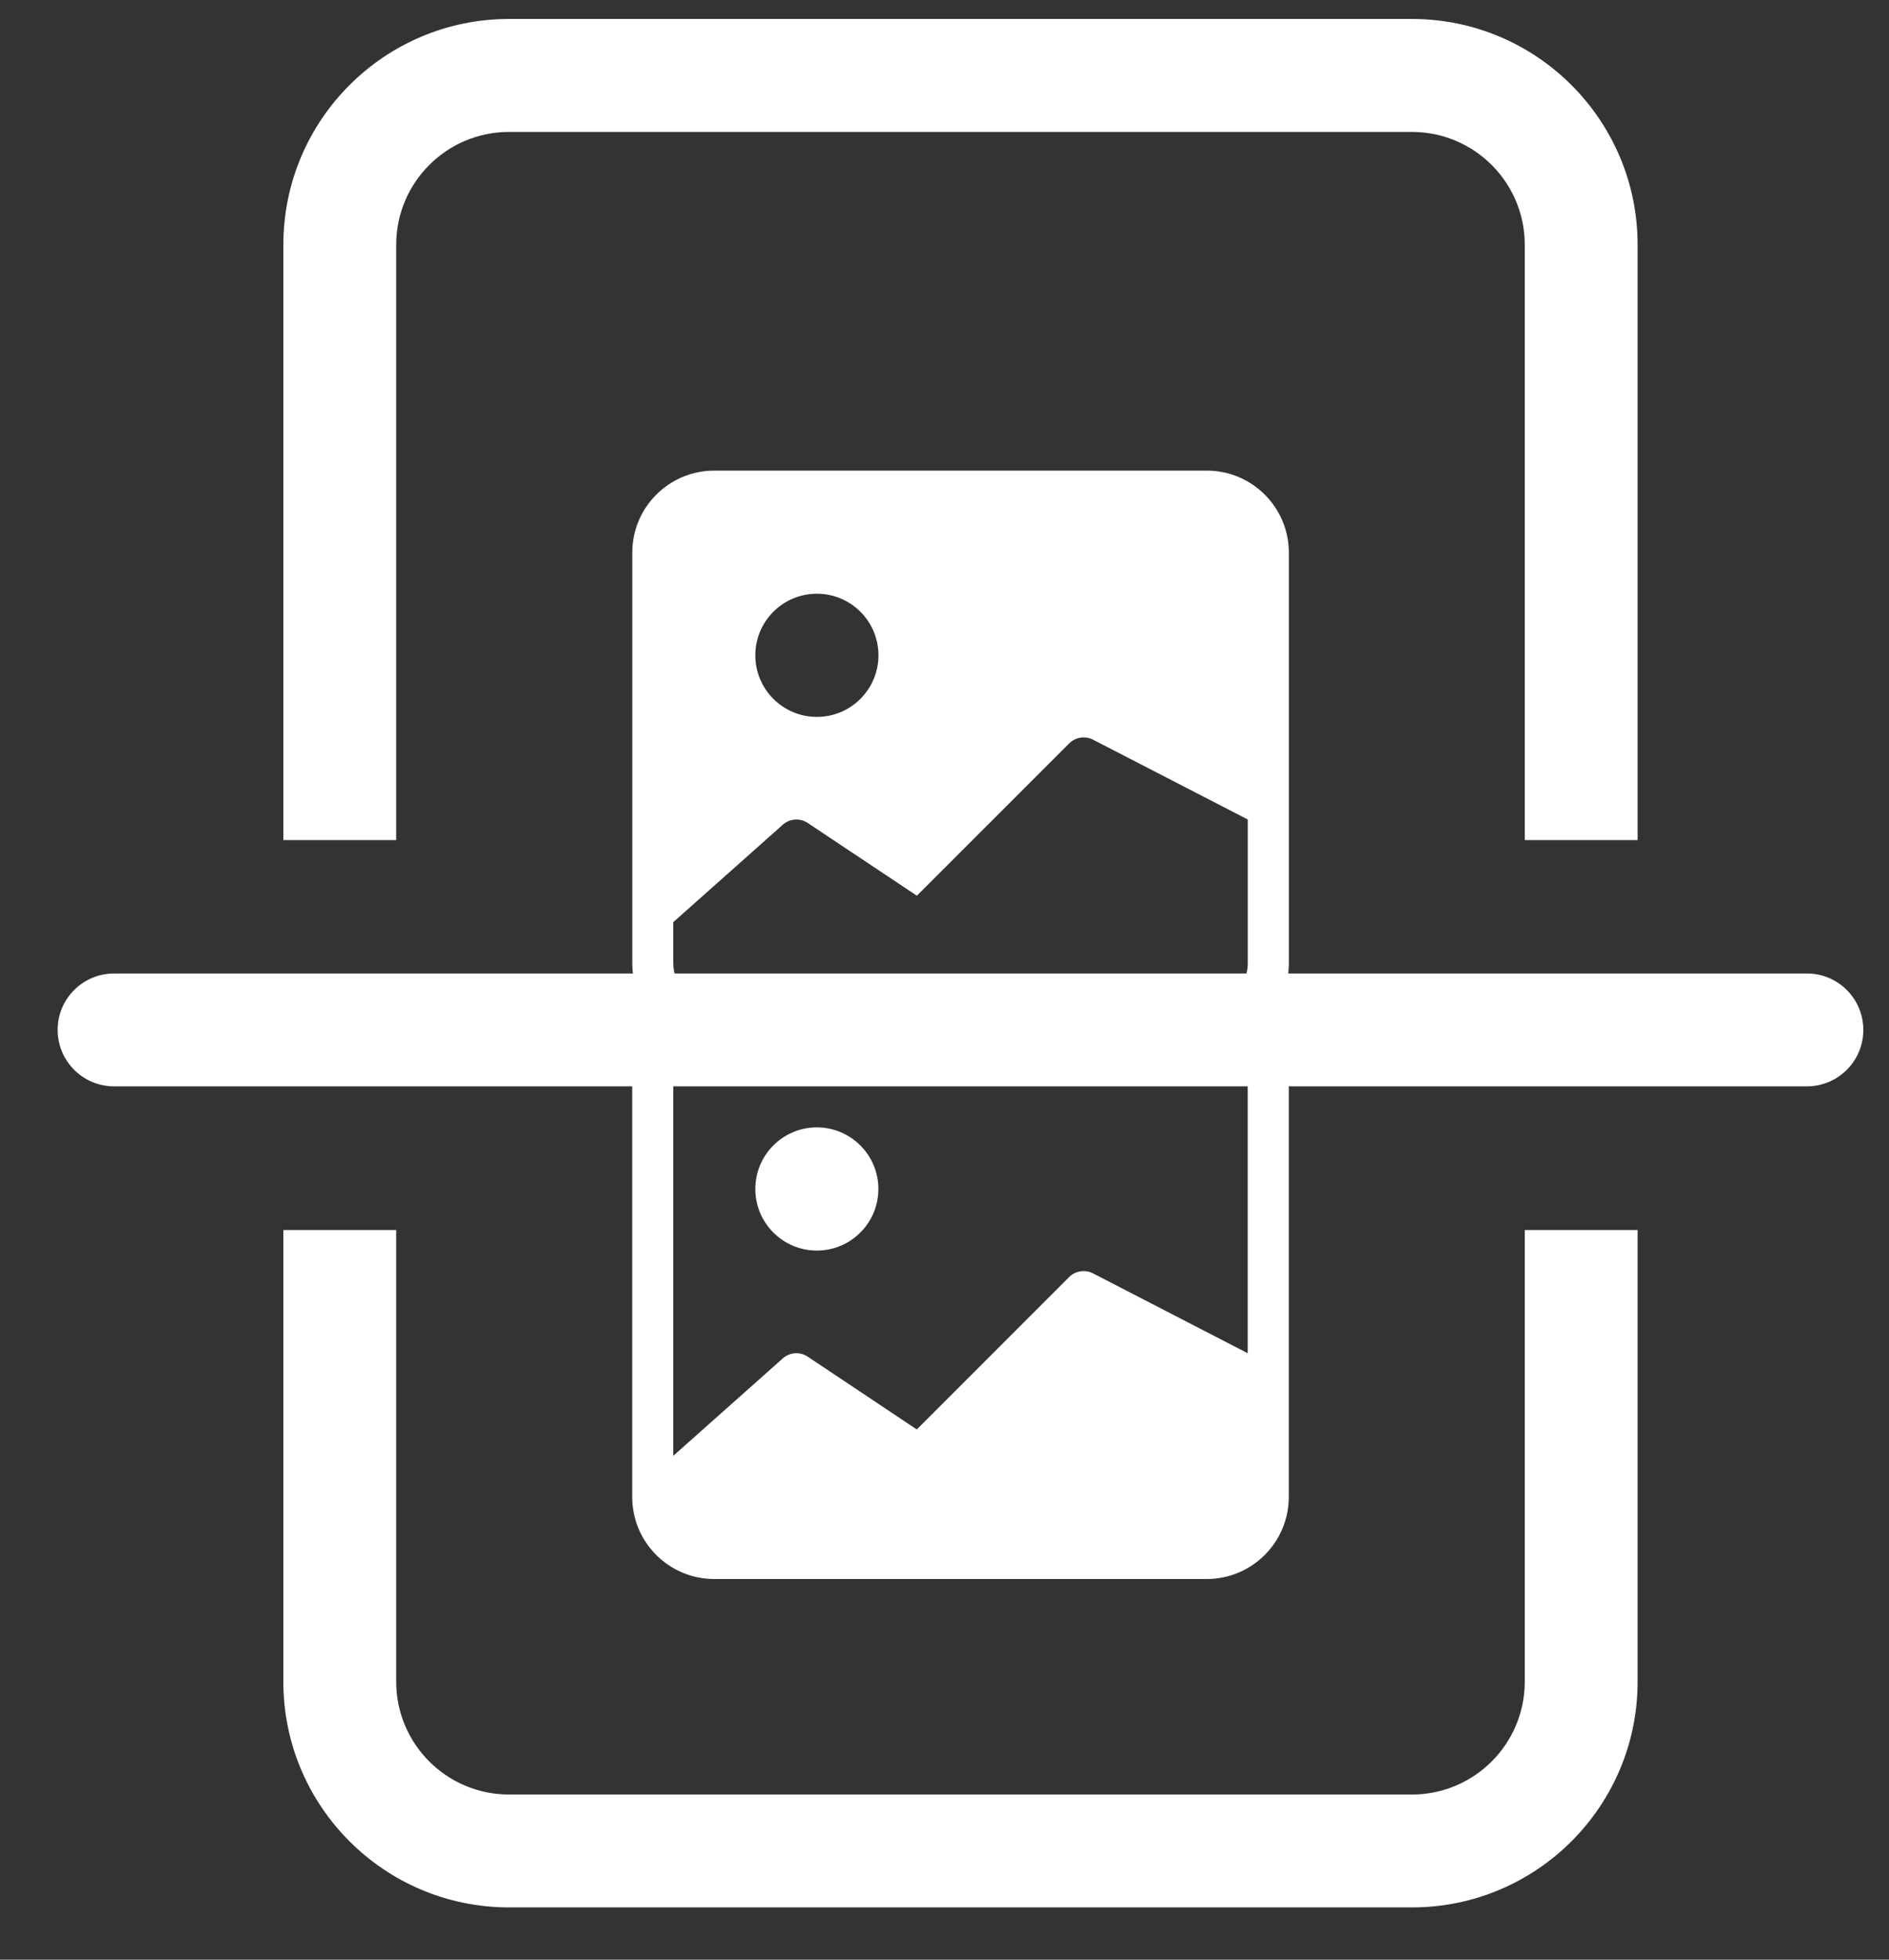 <svg width="27" height="28" viewBox="0 0 27 28" fill="none" xmlns="http://www.w3.org/2000/svg">
<rect x="0" y="0" width="27" height="28" fill="#333333" stroke="none"/>
<path d="M0.824 14.715C0.824 14.27 1.185 13.909 1.631 13.909H25.826C26.272 13.909 26.633 14.27 26.633 14.715C26.633 15.161 26.272 15.522 25.826 15.522H1.631C1.185 15.522 0.824 15.161 0.824 14.715Z" fill="white"/>
<path d="M20.181 0.271H7.276C5.495 0.271 4.05 1.716 4.05 3.498V12.003H5.663V3.498C5.663 2.607 6.385 1.885 7.276 1.885H20.181C21.071 1.885 21.794 2.607 21.794 3.498V12.003H23.407V3.498C23.407 1.716 21.962 0.271 20.181 0.271Z" fill="white"/>
<path d="M23.407 17.575H21.794V24.027C21.794 24.918 21.071 25.64 20.181 25.64H7.276C6.385 25.64 5.663 24.918 5.663 24.027V17.575H4.05V24.027C4.05 25.809 5.495 27.253 7.276 27.253H20.181C21.962 27.253 23.407 25.809 23.407 24.027V17.575Z" fill="white"/>
<path d="M9.037 7.897C9.037 7.249 9.562 6.724 10.21 6.724H17.249C17.896 6.724 18.422 7.249 18.422 7.897V13.762C18.422 14.41 17.896 14.935 17.249 14.935H10.21C9.562 14.935 9.037 14.41 9.037 13.762V7.897ZM9.623 13.176V13.762C9.623 14.086 9.886 14.349 10.21 14.349H17.249C17.573 14.349 17.835 14.086 17.835 13.762V11.709L15.62 10.567C15.507 10.511 15.371 10.533 15.282 10.622L13.105 12.798L11.546 11.759C11.43 11.681 11.275 11.696 11.176 11.795L9.623 13.176ZM12.556 9.363C12.556 8.877 12.162 8.483 11.676 8.483C11.19 8.483 10.796 8.877 10.796 9.363C10.796 9.849 11.19 10.243 11.676 10.243C12.162 10.243 12.556 9.849 12.556 9.363Z" fill="white"/>
<path d="M12.555 16.988C12.555 17.474 12.161 17.868 11.675 17.868C11.19 17.868 10.796 17.474 10.796 16.988C10.796 16.503 11.19 16.108 11.675 16.108C12.161 16.108 12.555 16.503 12.555 16.988Z" fill="white"/>
<path d="M10.209 14.349C9.561 14.349 9.036 14.874 9.036 15.522V21.388C9.036 22.035 9.561 22.561 10.209 22.561H17.248C17.896 22.561 18.421 22.035 18.421 21.388V15.522C18.421 14.874 17.896 14.349 17.248 14.349H10.209ZM17.248 14.935C17.572 14.935 17.834 15.198 17.834 15.522V19.335L15.619 18.192C15.506 18.136 15.37 18.158 15.281 18.247L13.104 20.424L11.545 19.384C11.429 19.306 11.274 19.322 11.175 19.421L9.623 20.801V15.522C9.623 15.198 9.885 14.935 10.209 14.935H17.248Z" fill="white"/>
</svg>
